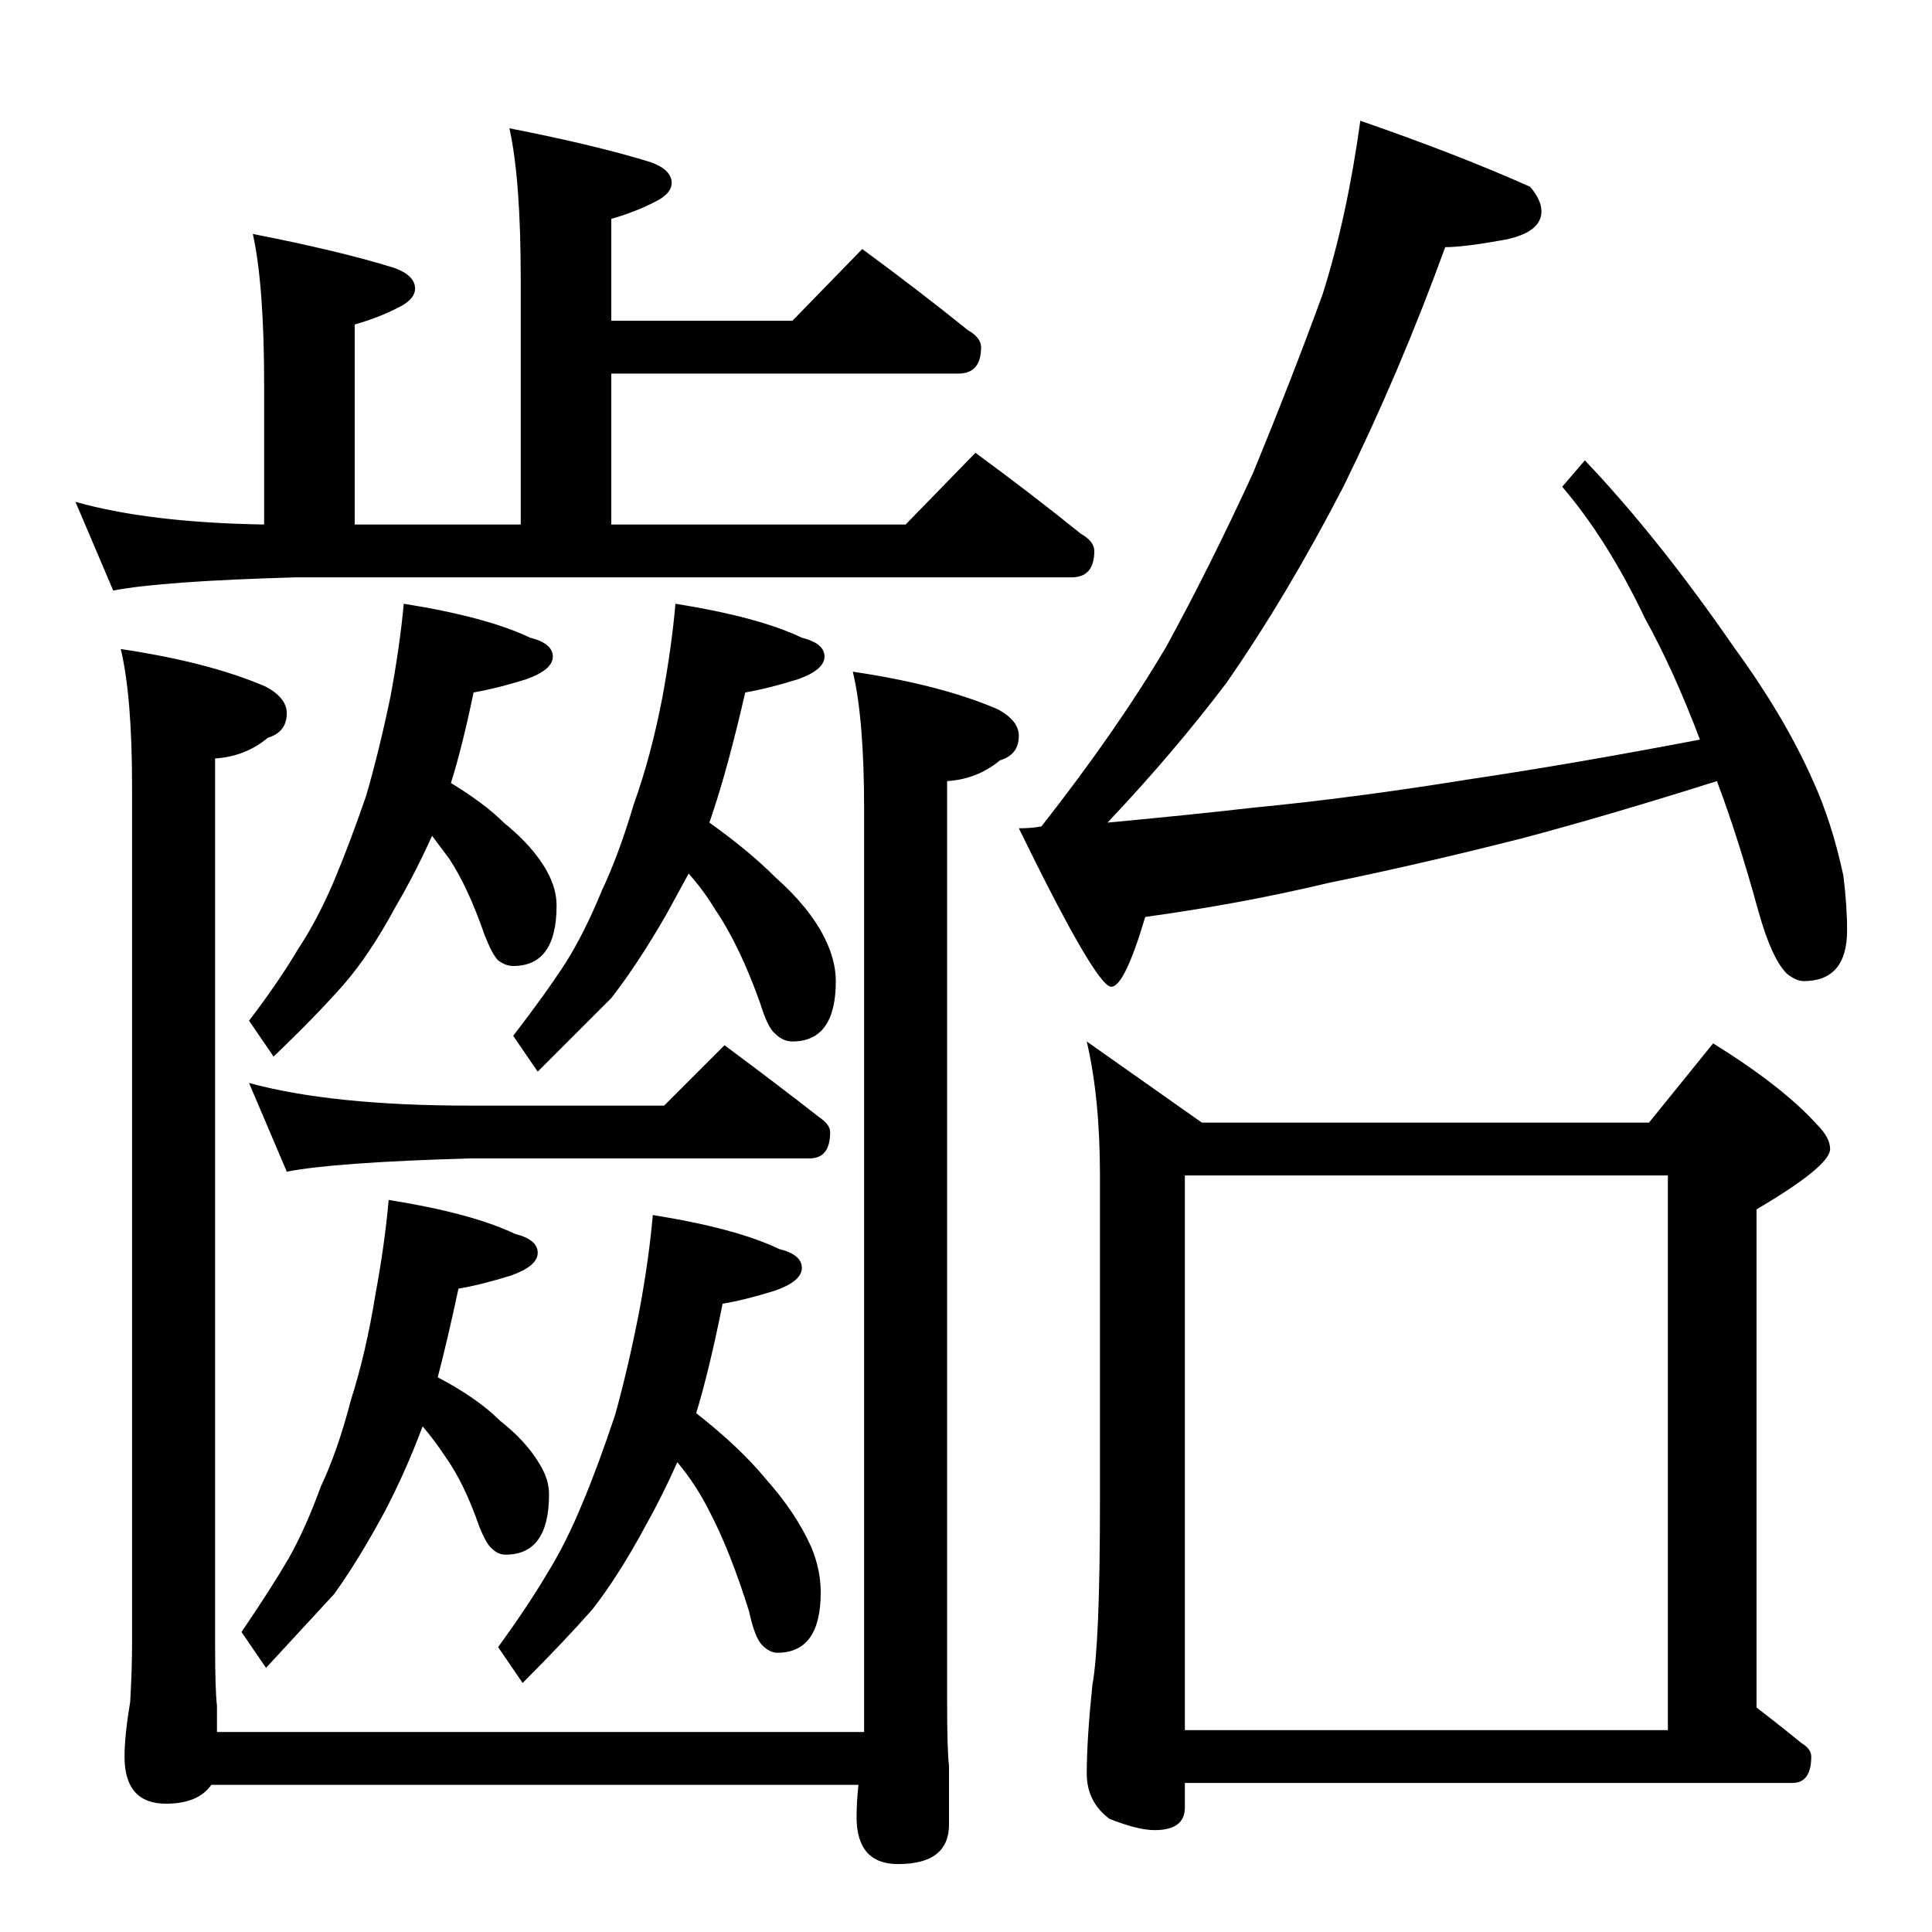 <?xml version="1.0" standalone="no"?>
<!DOCTYPE svg PUBLIC "-//W3C//DTD SVG 1.1//EN" "http://www.w3.org/Graphics/SVG/1.1/DTD/svg11.dtd" >
<svg xmlns="http://www.w3.org/2000/svg" xmlns:xlink="http://www.w3.org/1999/xlink" version="1.1" viewBox="0 -204 1024 1024">
  <g transform="matrix(1 0 0 -1 0 820)">
   <path fill="currentColor"
d="M270 956q46 -9 75 -18q11 -4 11 -11q0 -5 -7 -9q-11 -6 -25 -10v-54h96l37 38q30 -22 56 -43q7 -4 7 -9q0 -14 -12 -14h-184v-80h156l37 38q30 -22 56 -43q7 -4 7 -9q0 -14 -12 -14h-411q-71 -2 -97 -7l-20 47q39 -11 100 -12v74q0 53 -6 80q46 -9 75 -18q11 -4 11 -11
q0 -5 -7 -9q-11 -6 -25 -10v-106h88v130q0 53 -6 80zM214 704q44 -7 67 -18q12 -3 12 -10t-14 -12q-16 -5 -28 -7q-6 -29 -12 -48q18 -11 28 -21q16 -13 23 -26q5 -9 5 -18q0 -32 -23 -32q-4 0 -8 3q-3 3 -7 13q-9 26 -19 41l-9 12q-9 -20 -19 -37q-14 -26 -28 -42
q-15 -17 -37 -38l-13 19q16 21 26 38q10 15 19 36q8 19 17 45q7 24 13 53q5 27 7 49zM358 704q44 -7 67 -18q12 -3 12 -10t-14 -12q-16 -5 -28 -7q-9 -39 -17 -63l-2 -6q21 -15 35 -29q18 -16 26 -32q6 -12 6 -23q0 -32 -23 -32q-5 0 -9 4q-4 3 -8 16q-11 31 -24 50
q-6 10 -14 19l-12 -22q-15 -26 -29 -44l-39 -39l-13 19q17 22 28 39q10 16 19 38q9 19 17 46q9 25 15 56q5 27 7 50zM132 450q44 -12 117 -12h103l32 32q27 -20 50 -38q6 -4 6 -8q0 -14 -11 -14h-180q-71 -2 -97 -7zM206 388q44 -7 67 -18q12 -3 12 -10t-14 -12
q-16 -5 -28 -7q-6 -28 -11 -47q21 -11 33 -23q14 -11 21 -23q5 -8 5 -16q0 -32 -23 -32q-4 0 -7 3q-3 2 -7 12q-8 23 -18 37q-6 9 -12 16q-9 -24 -20 -45q-14 -26 -27 -44l-36 -39l-13 19q15 22 25 39q9 16 17 38q9 19 16 46q8 25 13 56q5 27 7 50zM346 380q44 -7 67 -18
q12 -3 12 -10t-14 -12q-16 -5 -28 -7q-7 -35 -14 -58q23 -18 37 -35q16 -18 24 -36q5 -12 5 -24q0 -32 -23 -32q-4 0 -8 4t-7 18q-10 32 -21 53q-7 14 -17 26q-8 -18 -17 -34q-14 -26 -28 -44q-15 -17 -37 -39l-13 19q16 22 26 39q10 16 19 38q8 19 17 46q7 25 13 56
q5 27 7 50zM64 680q47 -7 77 -20q11 -6 11 -14q0 -10 -10 -13q-12 -10 -28 -11v-469q0 -25 1 -33v-14h343v489q0 48 -6 73q47 -7 77 -20q11 -6 11 -14q0 -10 -10 -13q-12 -10 -28 -11v-489q0 -25 1 -33v-31q0 -21 -27 -21q-22 0 -22 25q0 8 1 17h-343q-7 -10 -24 -10
q-22 0 -22 25q0 11 3 29q1 17 1 31v454q0 48 -6 73zM721 960q52 -18 90 -35q6 -7 6 -13q0 -11 -19 -15q-22 -4 -32 -4q-24 -66 -54 -127q-30 -58 -62 -104q-28 -37 -63 -74q43 4 78 8q52 5 114 15q54 8 122 21q-14 37 -29 64q-20 42 -44 70l12 14q39 -41 79 -99
q27 -37 42 -71q10 -22 16 -50q2 -16 2 -29q0 -27 -23 -27q-4 0 -9 4q-8 8 -15 33q-11 40 -22 69q-57 -18 -102 -30q-55 -14 -104 -24q-46 -11 -97 -18q-11 -37 -18 -37q-8 0 -49 84q7 0 12 1q40 51 66 95q23 42 46 92q21 51 37 95q13 41 20 92zM576 472l61 -43h237l34 42
q37 -23 55 -43q7 -7 7 -13q0 -9 -39 -32v-264q13 -10 24 -19q5 -3 5 -7q0 -14 -10 -14h-322v-13q0 -12 -16 -12q-9 0 -24 6q-12 9 -12 24q0 18 3 47q4 22 4 97v173q0 41 -7 71zM628 107h256v294h-256v-294z" />
  </g>

</svg>
